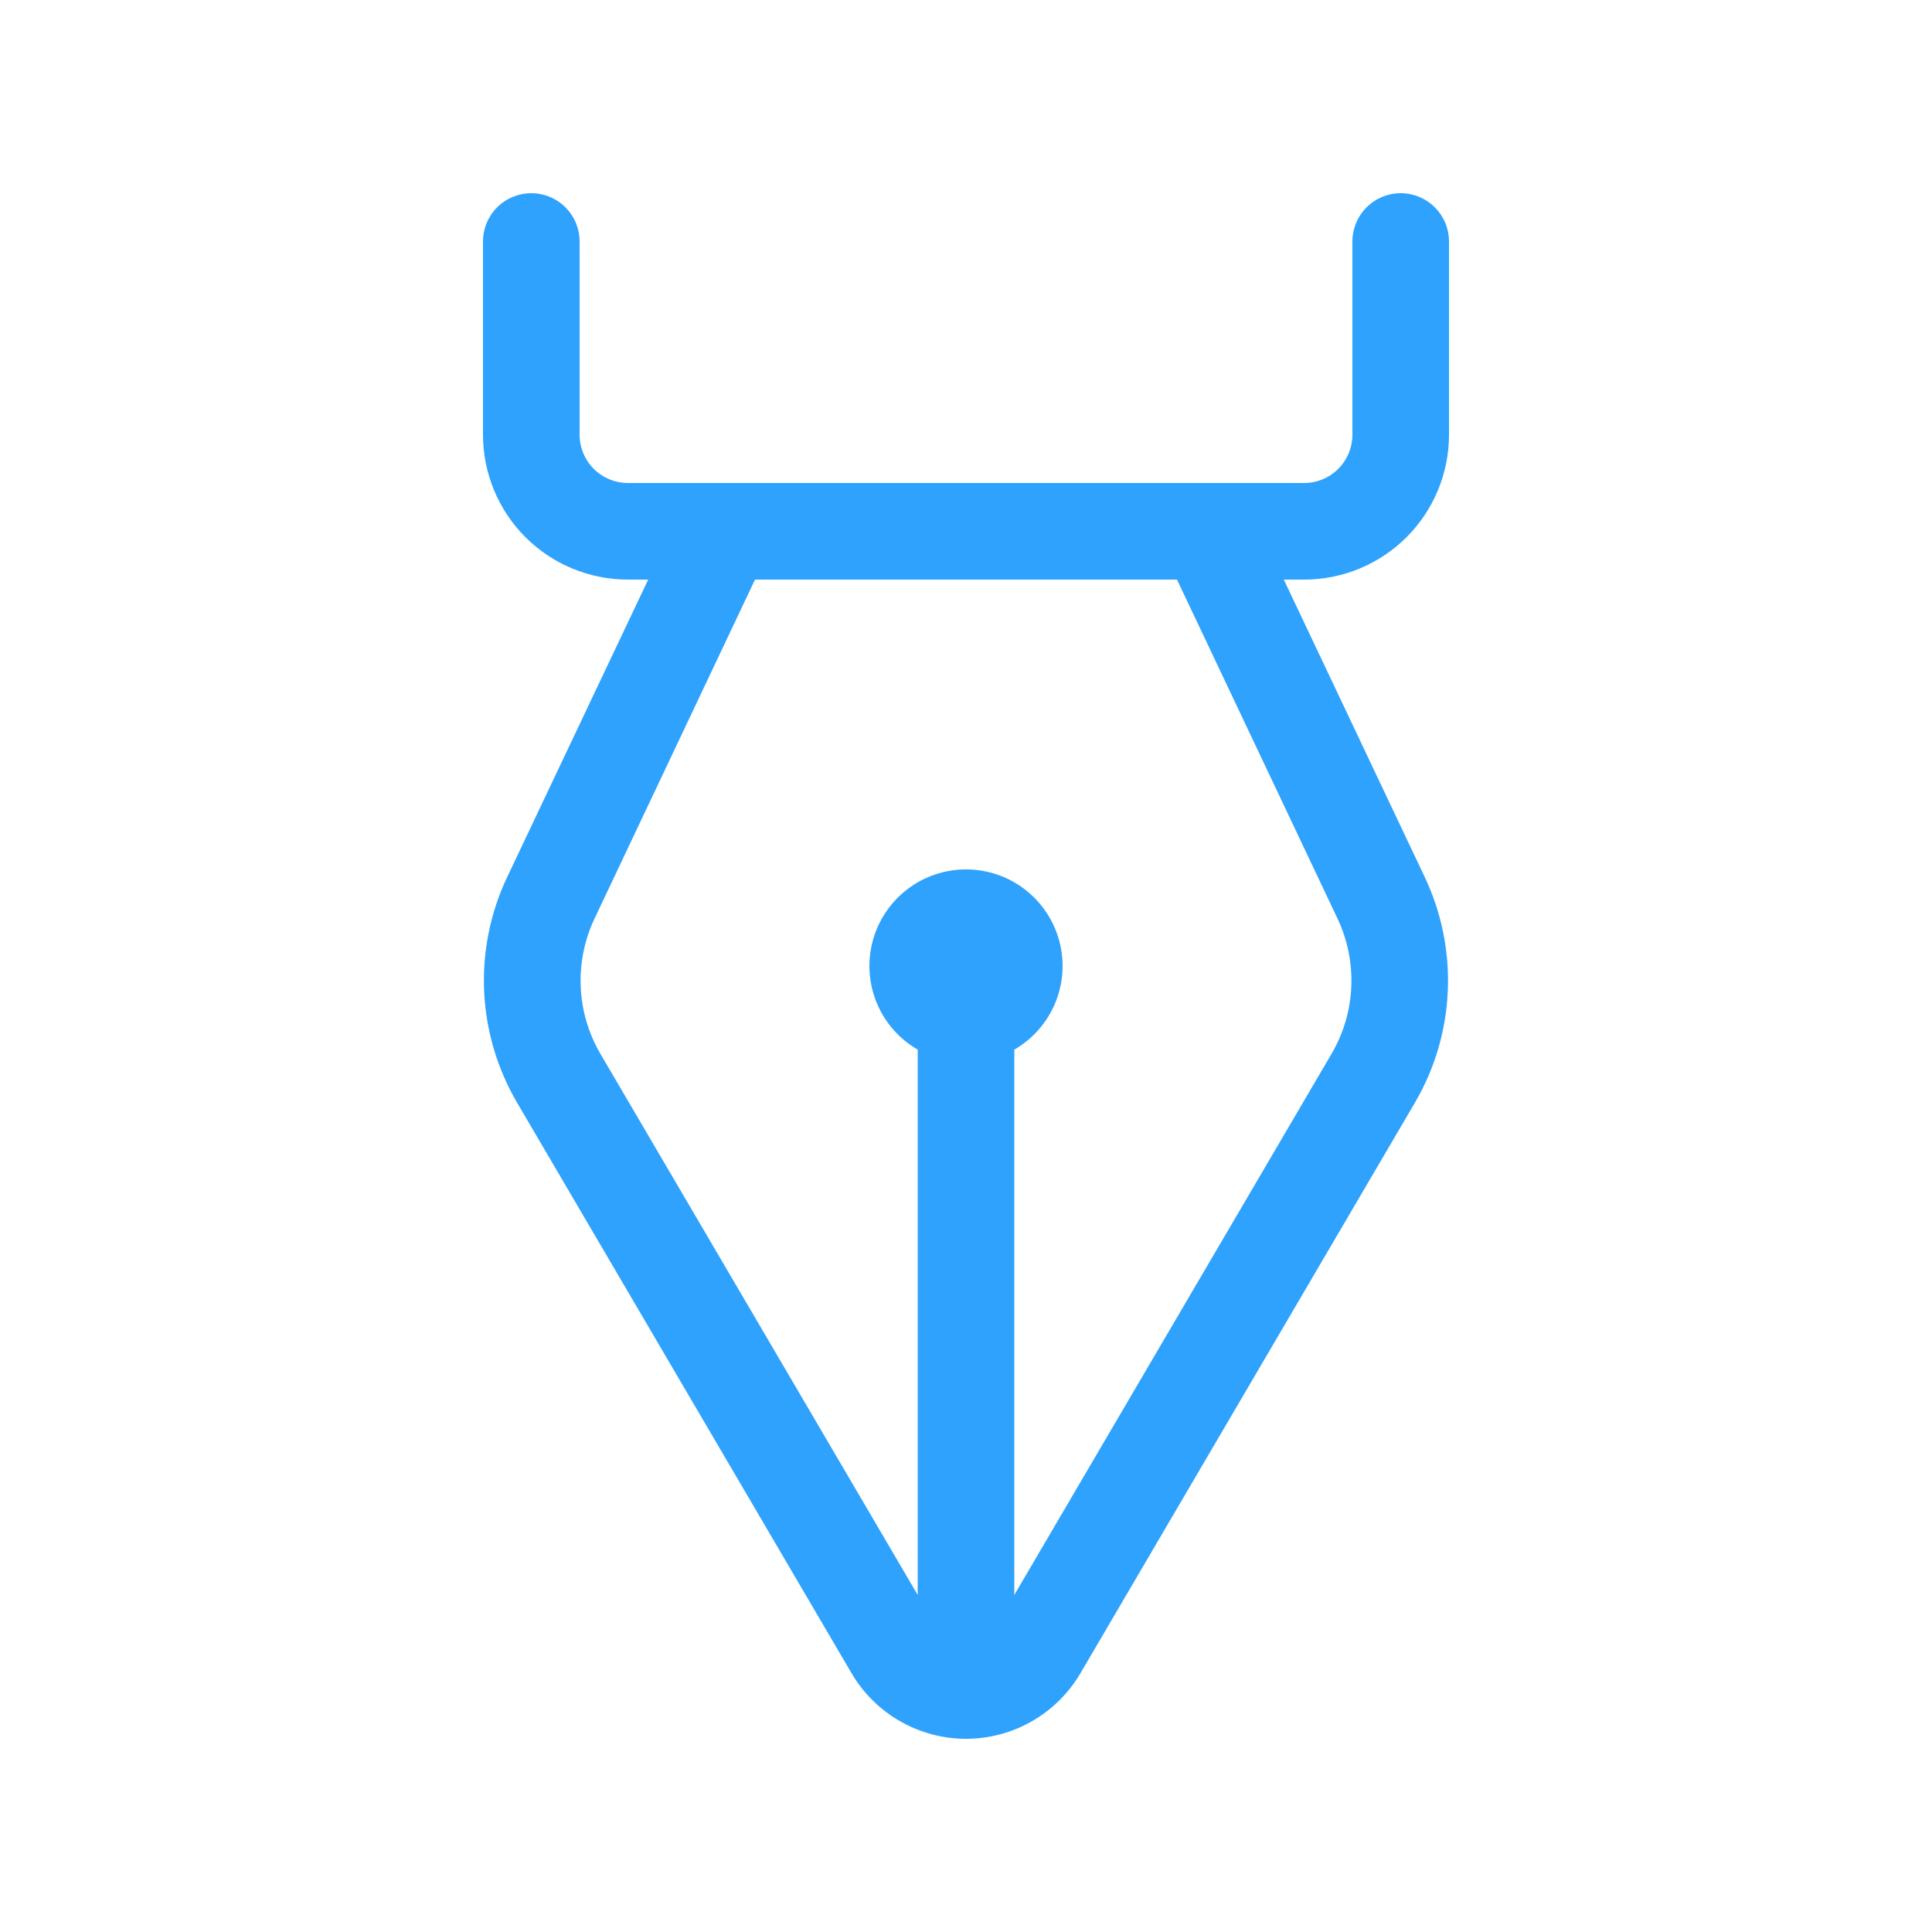 <svg width="48" height="48" viewBox="0 0 48 48" fill="none" xmlns="http://www.w3.org/2000/svg">
<path d="M14.4 6C14.4 5.682 14.274 5.377 14.049 5.152C13.823 4.926 13.518 4.8 13.2 4.8C12.882 4.8 12.576 4.926 12.351 5.152C12.126 5.377 12 5.682 12 6V10.8C12 11.755 12.379 12.671 13.054 13.346C13.729 14.021 14.645 14.4 15.6 14.4H16.104L12.6 21.792C12.181 22.676 11.985 23.648 12.028 24.625C12.072 25.601 12.353 26.553 12.847 27.396L21.158 41.573C21.449 42.068 21.864 42.479 22.363 42.764C22.861 43.05 23.426 43.2 24 43.2C24.574 43.2 25.139 43.05 25.637 42.764C26.136 42.479 26.551 42.068 26.842 41.573L35.153 27.396C35.647 26.553 35.928 25.601 35.97 24.624C36.013 23.648 35.816 22.675 35.398 21.792L31.896 14.4H32.4C33.355 14.4 34.27 14.021 34.946 13.346C35.621 12.671 36 11.755 36 10.8V6C36 5.682 35.874 5.377 35.648 5.152C35.423 4.926 35.118 4.8 34.8 4.8C34.482 4.8 34.176 4.926 33.952 5.152C33.726 5.377 33.6 5.682 33.6 6V10.8C33.6 11.118 33.474 11.424 33.248 11.649C33.023 11.874 32.718 12 32.4 12H15.6C15.282 12 14.976 11.874 14.752 11.649C14.526 11.424 14.4 11.118 14.4 10.8V6ZM29.242 14.4L33.23 22.822C33.481 23.352 33.598 23.934 33.572 24.52C33.547 25.106 33.378 25.676 33.082 26.182L25.2 39.626V26.078C25.657 25.814 26.015 25.407 26.217 24.918C26.419 24.43 26.455 23.889 26.318 23.379C26.181 22.869 25.88 22.418 25.461 22.096C25.042 21.774 24.528 21.6 24 21.6C23.472 21.6 22.958 21.774 22.539 22.096C22.12 22.418 21.819 22.869 21.682 23.379C21.545 23.889 21.581 24.43 21.783 24.918C21.985 25.407 22.343 25.814 22.8 26.078V39.626L14.918 26.184C14.622 25.678 14.453 25.108 14.428 24.523C14.402 23.937 14.519 23.354 14.77 22.824L18.758 14.4H29.242Z" fill="#2FA2FD"/>
</svg>
